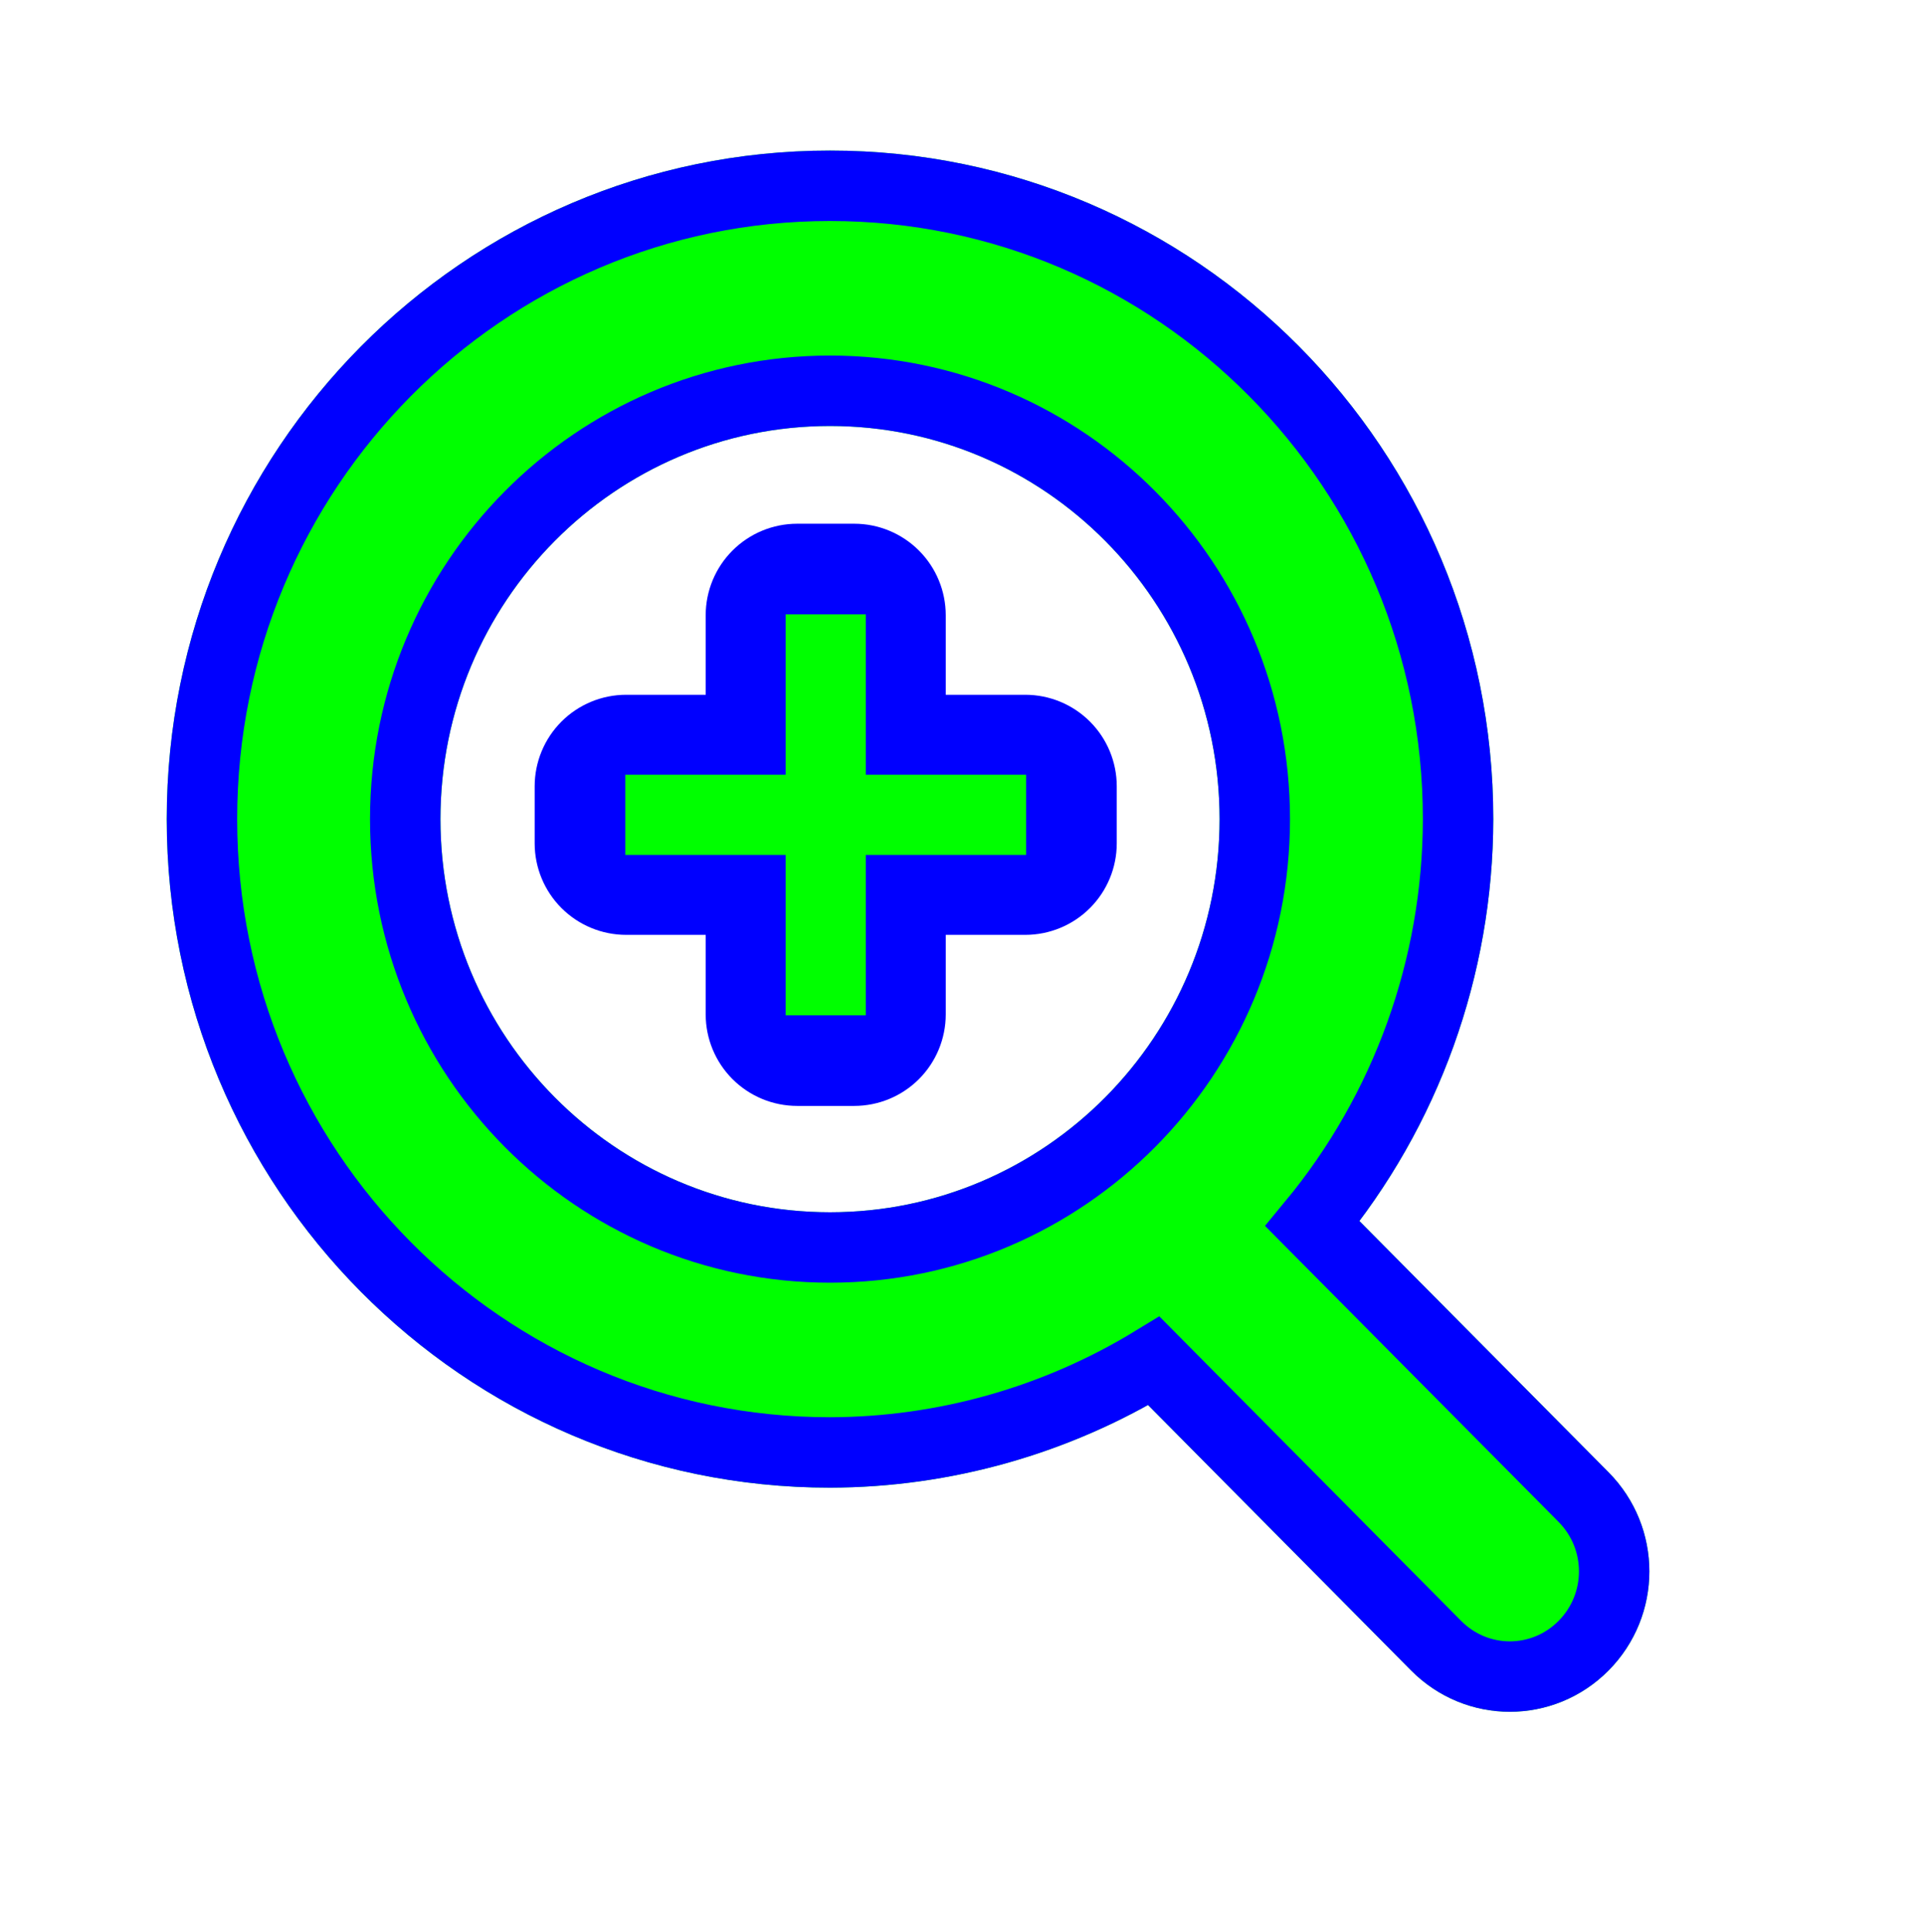 <svg width="256" height="257" viewBox="0 0 256 257" fill="none" xmlns="http://www.w3.org/2000/svg">
<path d="M110.439 24.717C64.284 24.713 26.868 62.438 26.872 108.972C26.868 155.507 64.284 193.231 110.439 193.228C125.633 193.193 140.529 188.98 153.526 181.045L191.09 218.937C196.521 224.412 205.271 224.412 210.702 218.937C216.132 213.462 216.132 204.639 210.702 199.164L174.632 162.797C187.124 147.686 193.979 128.644 194.006 108.972C194.01 62.438 156.593 24.713 110.439 24.717ZM110.439 51.987C141.654 51.988 166.958 77.501 166.958 108.972C166.958 140.444 141.654 165.957 110.439 165.958C79.224 165.957 53.92 140.444 53.919 108.972C53.92 77.501 79.224 51.988 110.439 51.987Z" fill="#0000FF" stroke="#00FF00" stroke-width="9.37" stroke-miterlimit="10"/>
<path d="M106.074 69.674C102.844 69.674 99.747 70.957 97.463 73.241C95.179 75.525 93.896 78.622 93.896 81.852V92.43H83.318C80.089 92.43 76.991 93.713 74.707 95.996C72.424 98.28 71.141 101.378 71.141 104.607V112.193C71.141 115.422 72.424 118.52 74.707 120.803C76.991 123.087 80.089 124.37 83.318 124.37H93.896V134.948C93.896 138.178 95.179 141.275 97.463 143.559C99.747 145.843 102.844 147.126 106.074 147.126H113.659C116.889 147.126 119.986 145.843 122.27 143.559C124.554 141.275 125.837 138.178 125.837 134.948V124.37H136.415C139.644 124.37 142.742 123.087 145.025 120.803C147.309 118.52 148.592 115.422 148.592 112.193V104.607C148.592 101.378 147.309 98.28 145.025 95.996C142.742 93.713 139.644 92.43 136.415 92.43H125.837V81.852C125.837 78.622 124.554 75.525 122.27 73.241C119.986 70.957 116.889 69.674 113.659 69.674H106.074Z" fill="#0000FF"/>
<path d="M104.533 81.733V103.067H83.2V113.733H104.533V135.067H115.2V113.733H136.533V103.067H115.2V81.733H104.533Z" fill="#00FF00"/>
<path d="M110.439 24.717C64.284 24.713 26.868 62.438 26.872 108.972C26.868 155.507 64.284 193.231 110.439 193.228C125.633 193.193 140.529 188.98 153.526 181.045L191.09 218.937C196.521 224.412 205.271 224.412 210.702 218.937C216.132 213.462 216.132 204.639 210.702 199.164L174.632 162.797C187.124 147.686 193.979 128.644 194.006 108.972C194.01 62.438 156.593 24.713 110.439 24.717ZM110.439 51.987C141.654 51.988 166.958 77.501 166.958 108.972C166.958 140.444 141.654 165.957 110.439 165.958C79.224 165.957 53.92 140.444 53.919 108.972C53.92 77.501 79.224 51.988 110.439 51.987Z" fill="#00FF00" stroke="#0000FF" stroke-width="9.37" stroke-miterlimit="10"/>
</svg>
